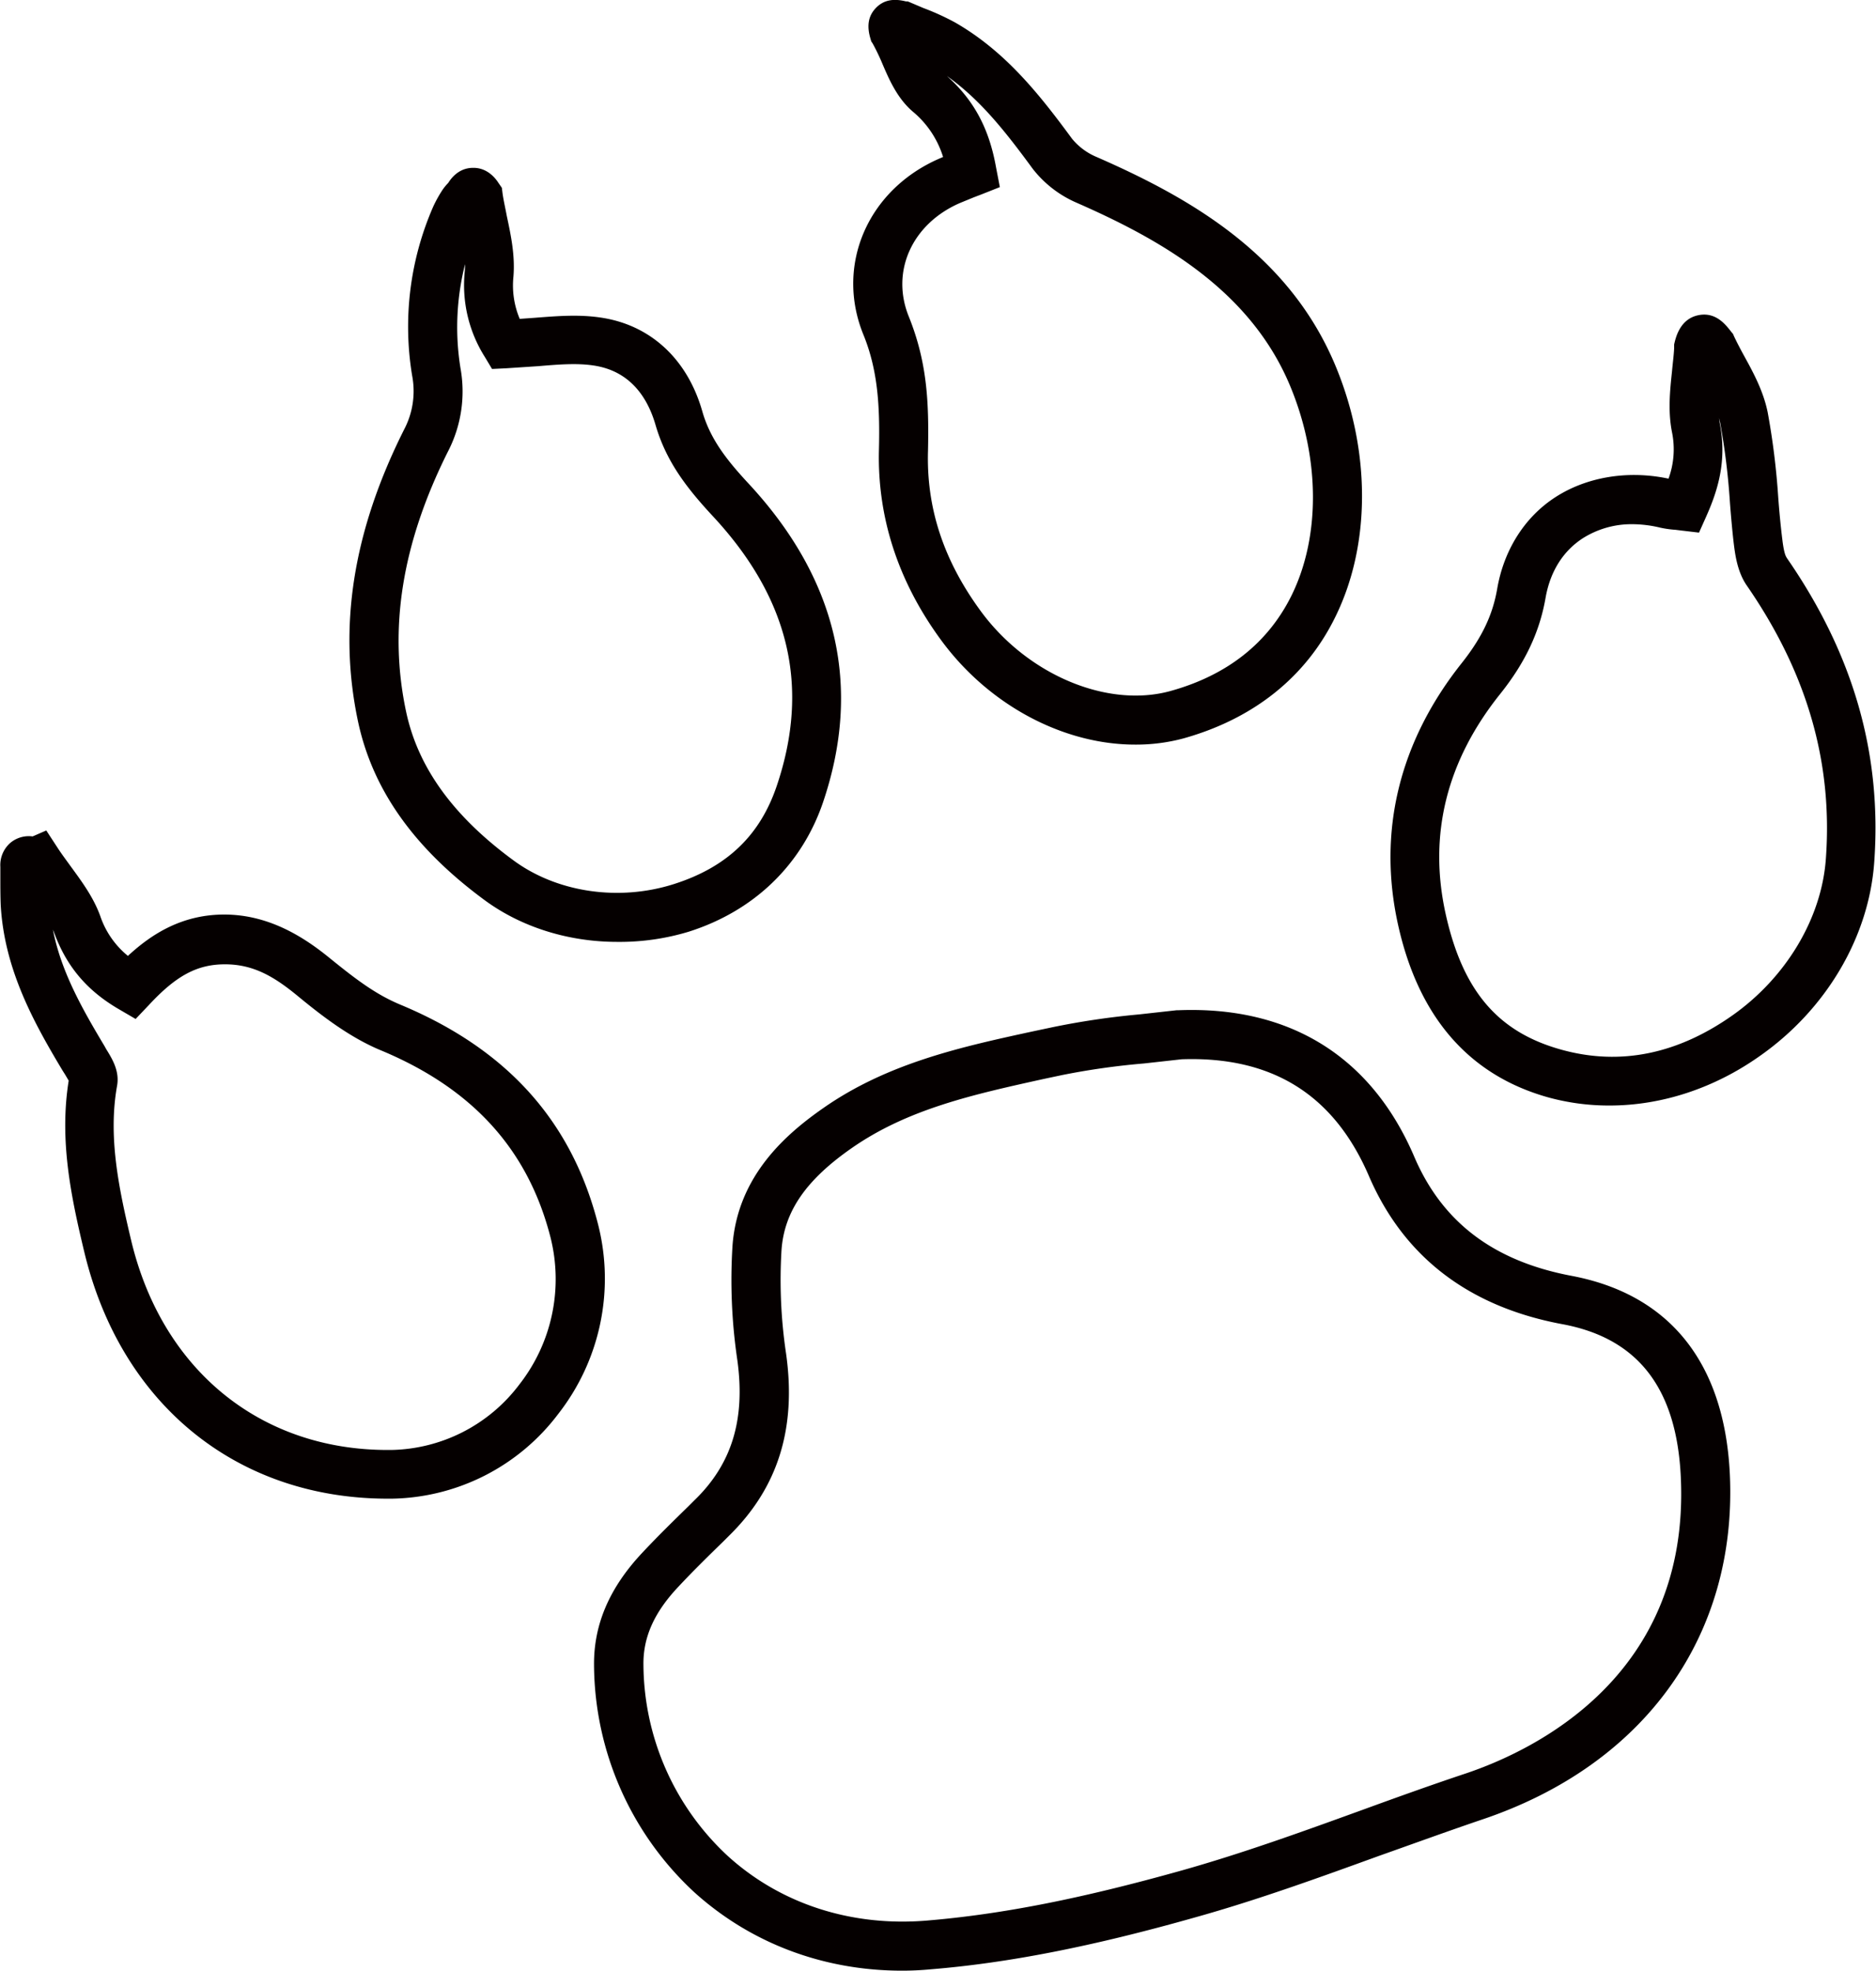 <svg id="Layer_1" data-name="Layer 1" xmlns="http://www.w3.org/2000/svg" viewBox="0 0 535.3 562.4"><title>Paw4_o_1c</title><path d="M-10.3,281.2c-22.4,0-43.1-7.8-59.2-22.3A89.1,89.1,0,0,1-98.2,194c-.1-11.6,4.4-22.1,13.8-32.1,4.3-4.6,8.8-9,13.2-13.3l1.6-1.6C-58.8,136.6-55,123.8-57.3,107a155.8,155.8,0,0,1-1.4-32.5c1.4-20.3,15.6-32.3,26.1-39.6C-14.2,22.1,6.9,17.5,27.2,13.1l5.2-1.1A221.1,221.1,0,0,1,57.3,8.3L68.1,7.1h.6c31.7-1.2,54.9,13.3,67.1,41.7,8,18.8,22.7,29.9,44.9,34.1,28.1,5.3,43.7,24.9,45.2,56.7,2.1,46-24.3,82.9-70.8,98.5-9.7,3.3-19.6,6.9-29.2,10.3-17.1,6.2-34.7,12.6-52.6,17.6C44,274.3,20,279-2,280.8Q-6.2,281.2-10.3,281.2ZM69.5,21.1,58.7,22.3a207.3,207.3,0,0,0-23.3,3.3l-5.2,1.1C10.3,31.1-8.5,35.2-24.6,46.4c-13.1,9.1-19.3,18.1-20.1,29.1a141.9,141.9,0,0,0,1.3,29.6c3,21.3-2.3,38.3-16.3,52l-1.6,1.6c-4.3,4.2-8.7,8.5-12.8,12.9-6.9,7.3-10.1,14.4-10,22.3A75,75,0,0,0-60,248.5c15.1,13.7,35.3,20.2,56.8,18.4s44.2-6.3,72.7-14.3c17.4-4.9,34.8-11.2,51.6-17.3,9.6-3.5,19.6-7.1,29.5-10.4,19.3-6.5,64-27.7,61.3-84.6-1.2-25.3-12.2-39.6-33.8-43.6-26.8-5-45.3-19.3-55.2-42.3S95.5,20.2,69.5,21.1Z" transform="translate(267.7 281.2)" style="fill:#050000"/><path d="M-91.6-12.4c-13.7,0-27.2-4.1-37.8-11.9-20.1-14.8-31.9-31.4-36.1-50.8-5.8-27.1-1.5-54.4,13.1-83.5a23.5,23.5,0,0,0,2.3-15.4,85.5,85.5,0,0,1,6-48.2,35.9,35.9,0,0,1,2.4-4.4,14.3,14.3,0,0,1,1.9-2.4h0c1-1.6,3.2-4.3,7.1-4.3h.1c4.2,0,6.5,3.3,7.2,4.4l.9,1.3.2,1.6c.3,2.1.8,4.2,1.2,6.4,1.2,5.6,2.4,11.3,1.9,17.4a24.5,24.5,0,0,0,1.8,12l4.2-.3c6.4-.5,12.5-1,18.7-.1,14.2,2,24.9,11.7,29.2,26.8,2.2,7.7,6.7,13.6,13.1,20.5,25.4,27.3,32.6,58,21.3,91.2-6.1,17.8-19.7,30.9-38.3,36.8A68,68,0,0,1-91.6-12.4ZM-135-205.8a73.3,73.3,0,0,0-1.3,29.7,37.3,37.3,0,0,1-3.6,23.8c-13.1,26.2-17,50.5-11.9,74.3,3.4,15.9,13.5,29.8,30.7,42.4,12.4,9.1,30,11.7,45.7,6.7s24.7-14.4,29.3-27.9c9.6-28.3,3.7-53.6-18.3-77.2-7.6-8.2-13.3-15.7-16.3-26.1-2-6.8-6.6-15.2-17.7-16.8-4.7-.7-9.8-.3-15.7.2l-9.1.6-4.1.2-2.1-3.5a38.4,38.4,0,0,1-5.7-24.2A20.6,20.6,0,0,0-135-205.8Z" transform="translate(267.7 281.2)" style="fill:#050000"/><path d="M191.6,34.3a65.3,65.3,0,0,1-17.8-2.4C151.3,25.5,137,8.9,131.2-17.4s.2-52,18.3-74.7c5.6-7.1,8.7-13.5,10-21,1.9-11.1,7.8-20.5,16.6-26.2s20.5-7.8,32.3-5.3a24.4,24.4,0,0,0,1-13.2c-1.2-6-.6-11.9,0-17.5.2-2.3.5-4.4.6-6.5v-1.1c.4-1.7,1.5-7.1,6.7-8.3s8.1,2.8,9.6,4.7l.5.6.3.7c.9,1.9,1.9,3.8,3,5.8,2.7,4.9,5.4,10,6.6,15.9a210.7,210.7,0,0,1,3,24.2c.3,4.1.7,8.3,1.2,12.3s1,4.6,1.3,5.1c19,27.5,27.1,55.9,24.9,86.7-1.5,21.4-13.7,42.1-32.7,55.4C221.4,29.4,206.4,34.3,191.6,34.3Zm6.6-165.9a26,26,0,0,0-14.4,4.1c-5.6,3.7-9.2,9.5-10.5,17-1.7,9.7-5.8,18.4-12.9,27.3C145.1-64.1,139.8-43,144.8-20.4s15.4,33.8,32.8,38.7,33.8,1,49-9.7S252.1-19,253.3-36.2c2-27.5-5.4-53-22.5-77.8-2.6-3.7-3.3-8.3-3.7-11.4s-.9-8.6-1.2-12.7a197.2,197.2,0,0,0-2.8-22.6l-.3-1.2q.1.7.2,1.4c2.2,11-.7,19.6-3.8,26.6l-2.1,4.7-5.1-.6-1.6-.2a29.8,29.8,0,0,1-4.3-.6A34.7,34.7,0,0,0,198.2-131.6Z" transform="translate(267.7 281.2)" style="fill:#050000"/><path d="M-157,146.5c-43,0-76.1-26.8-86.6-70.2-3.9-16.2-7.2-32.2-4.5-49.1l-1-1.7-.7-1.1c-8.4-14-16.7-29.1-17.7-47.4-.1-2.6-.1-5.2-.1-7.7s0-2.1,0-3.1a8.4,8.4,0,0,1,2.9-6.9,8.2,8.2,0,0,1,6.3-1.8l3.9-1.7,3.2,4.9c1.1,1.7,2.3,3.3,3.6,5.1,3.2,4.4,6.6,8.9,8.6,14.4a25,25,0,0,0,7.9,11.4c6.7-6.2,15.5-11.9,27.8-11.8s22.1,6.2,29.5,12.2,13.2,10.5,20.4,13.5c30.5,12.7,49,33.3,56.5,62.9a62.7,62.7,0,0,1-11.4,53.9,60.7,60.7,0,0,1-47.5,24.2ZM-252.6-15.9c2.3,11.9,8.3,22.5,14.7,33.2l.5.9c1.6,2.6,3.9,6.2,3.1,10.5-2.6,14.6.5,29.3,4.1,44.4,8.9,36.8,36.9,59.5,73.1,59.5h1a46.8,46.8,0,0,0,36.6-18.7,48.8,48.8,0,0,0,8.9-41.9c-6.4-25.1-22.2-42.5-48.3-53.4-9-3.7-17.1-10-23.9-15.6s-12.7-9-20.7-9-14,3.3-21.7,11.6L-229,9.6l-4.8-2.8c-9.1-5.3-14.9-12.2-18.4-21.7Z" transform="translate(267.7 281.2)" style="fill:#050000"/><path d="M56.2-68.7C35.8-68.7,14.4-79.9.7-98.7c-12.2-16.7-18.1-35-17.6-54.2.3-12.3-.3-22.6-4.4-32.7C-29.5-205.6-20-227.3.7-236.1l.7-.3a27.3,27.3,0,0,0-8.7-13c-4.4-3.8-6.7-9.1-8.7-13.8a61.4,61.4,0,0,0-2.7-5.6l-.4-.6-.2-.7c-1.1-3.6-.7-6.5,1.5-8.8s5-2.8,8.6-1.9h.5l.5.2,4,1.7a71.3,71.3,0,0,1,9,4.1c14.3,8.2,24,20.4,33.4,33.2a18.1,18.1,0,0,0,7,5.2c26.5,11.6,55.3,27.8,68.5,60.4,9.8,24.1,9.6,50.5-.3,70.7C105-88,90-76.1,70.1-70.5A52,52,0,0,1,56.2-68.7ZM2.5-259.5c7.6,6.8,12,14.8,14,26l1.1,5.7-5.3,2.1-2.1.8-3.9,1.6c-13.7,5.9-19.9,19.5-14.7,32.4s5.8,24.2,5.5,38.3C-3.4-136.3,1.5-121.4,12-107,25.3-88.7,48.2-79,66.3-84c16.2-4.5,27.8-13.7,34.5-27.2,8.2-16.6,8.2-38.8-.1-59.2-11.3-27.9-37.2-42.4-61.1-52.9A31.9,31.9,0,0,1,27-233C19.3-243.5,12.1-252.7,2.5-259.5Z" transform="translate(267.7 281.2)" style="fill:#050000"/></svg>